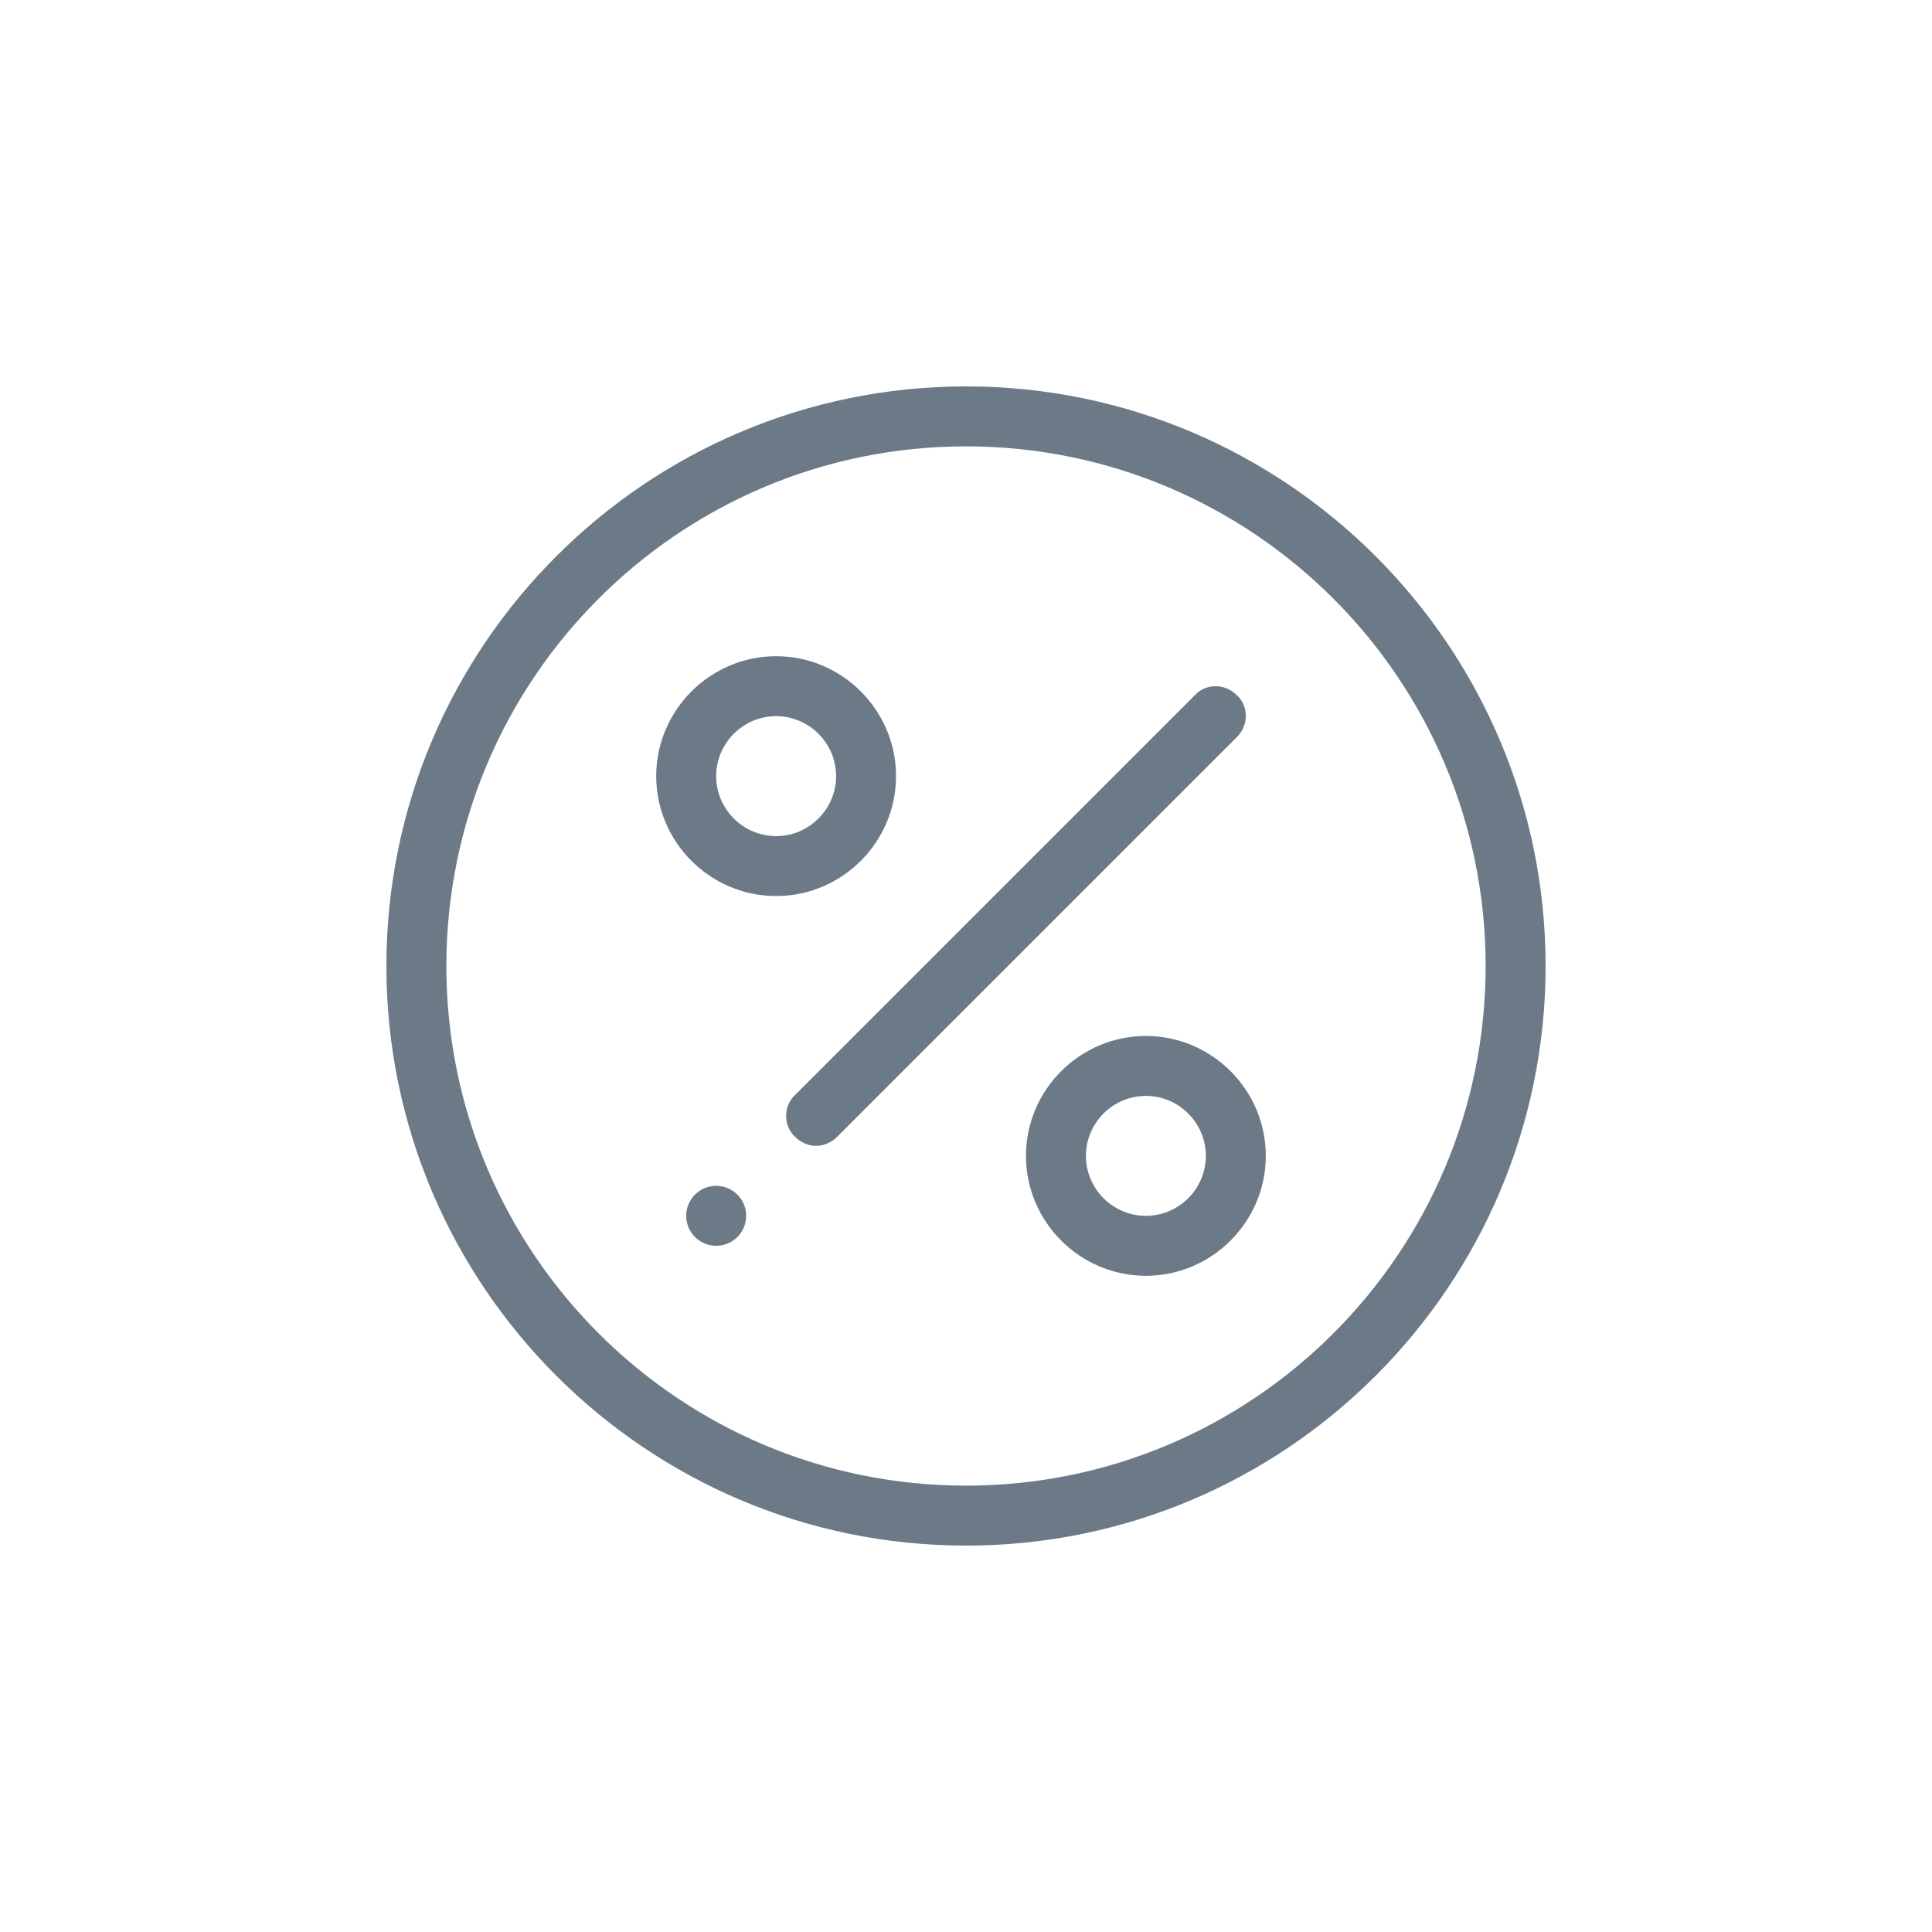 <?xml version="1.0" encoding="UTF-8"?>
<svg width="80px" height="80px" viewBox="0 0 80 80" version="1.1" xmlns="http://www.w3.org/2000/svg" xmlns:xlink="http://www.w3.org/1999/xlink">
    <title>Widget percent</title>
    <g id="Widget-percent" stroke="none" stroke-width="1" fill="none" fill-rule="evenodd">
        <g id="Pie2" transform="translate(-794, -373)" fill="#6C7A88" fill-rule="nonzero">
            <g id="Group-17" transform="translate(794, 373)">
                <path d="M40,16 C53.241,16 64,26.759 64,40 C64,53.241 53.241,64 40,64 C26.759,64 16,53.241 16,40 C16,26.759 26.759,16 40,16 Z M40,18.483 C28.124,18.483 18.483,28.124 18.483,40 C18.483,51.876 28.124,61.517 40,61.517 C51.876,61.517 61.517,51.876 61.517,40 C61.517,28.124 51.876,18.483 40,18.483 Z M47.448,42.897 C50.179,42.897 52.414,45.131 52.414,47.862 C52.414,50.593 50.179,52.828 47.448,52.828 C44.717,52.828 42.483,50.593 42.483,47.862 C42.483,45.131 44.717,42.897 47.448,42.897 Z M29.655,49.103 C30.341,49.103 30.897,49.659 30.897,50.345 C30.897,51.03 30.341,51.586 29.655,51.586 C28.97,51.586 28.414,51.03 28.414,50.345 C28.414,49.659 28.97,49.103 29.655,49.103 Z M47.448,45.379 C46.083,45.379 44.966,46.497 44.966,47.862 C44.966,49.228 46.083,50.345 47.448,50.345 C48.814,50.345 49.931,49.228 49.931,47.862 C49.931,46.497 48.814,45.379 47.448,45.379 Z M49.476,28.786 C49.931,28.29 50.717,28.29 51.214,28.786 C51.71,29.241 51.71,30.028 51.214,30.524 L51.214,30.524 L34.662,47.076 C34.414,47.324 34.083,47.448 33.793,47.448 C33.503,47.448 33.172,47.324 32.924,47.076 C32.428,46.621 32.428,45.793 32.924,45.338 L32.924,45.338 Z M32.138,27.172 C34.869,27.172 37.103,29.407 37.103,32.138 C37.103,34.869 34.869,37.103 32.138,37.103 C29.407,37.103 27.172,34.869 27.172,32.138 C27.172,29.407 29.407,27.172 32.138,27.172 Z M32.138,29.655 C30.772,29.655 29.655,30.772 29.655,32.138 C29.655,33.503 30.772,34.621 32.138,34.621 C33.503,34.621 34.621,33.503 34.621,32.138 C34.621,30.772 33.503,29.655 32.138,29.655 Z" id="Combined-Shape"></path>
            </g>
        </g>
    </g>
</svg>